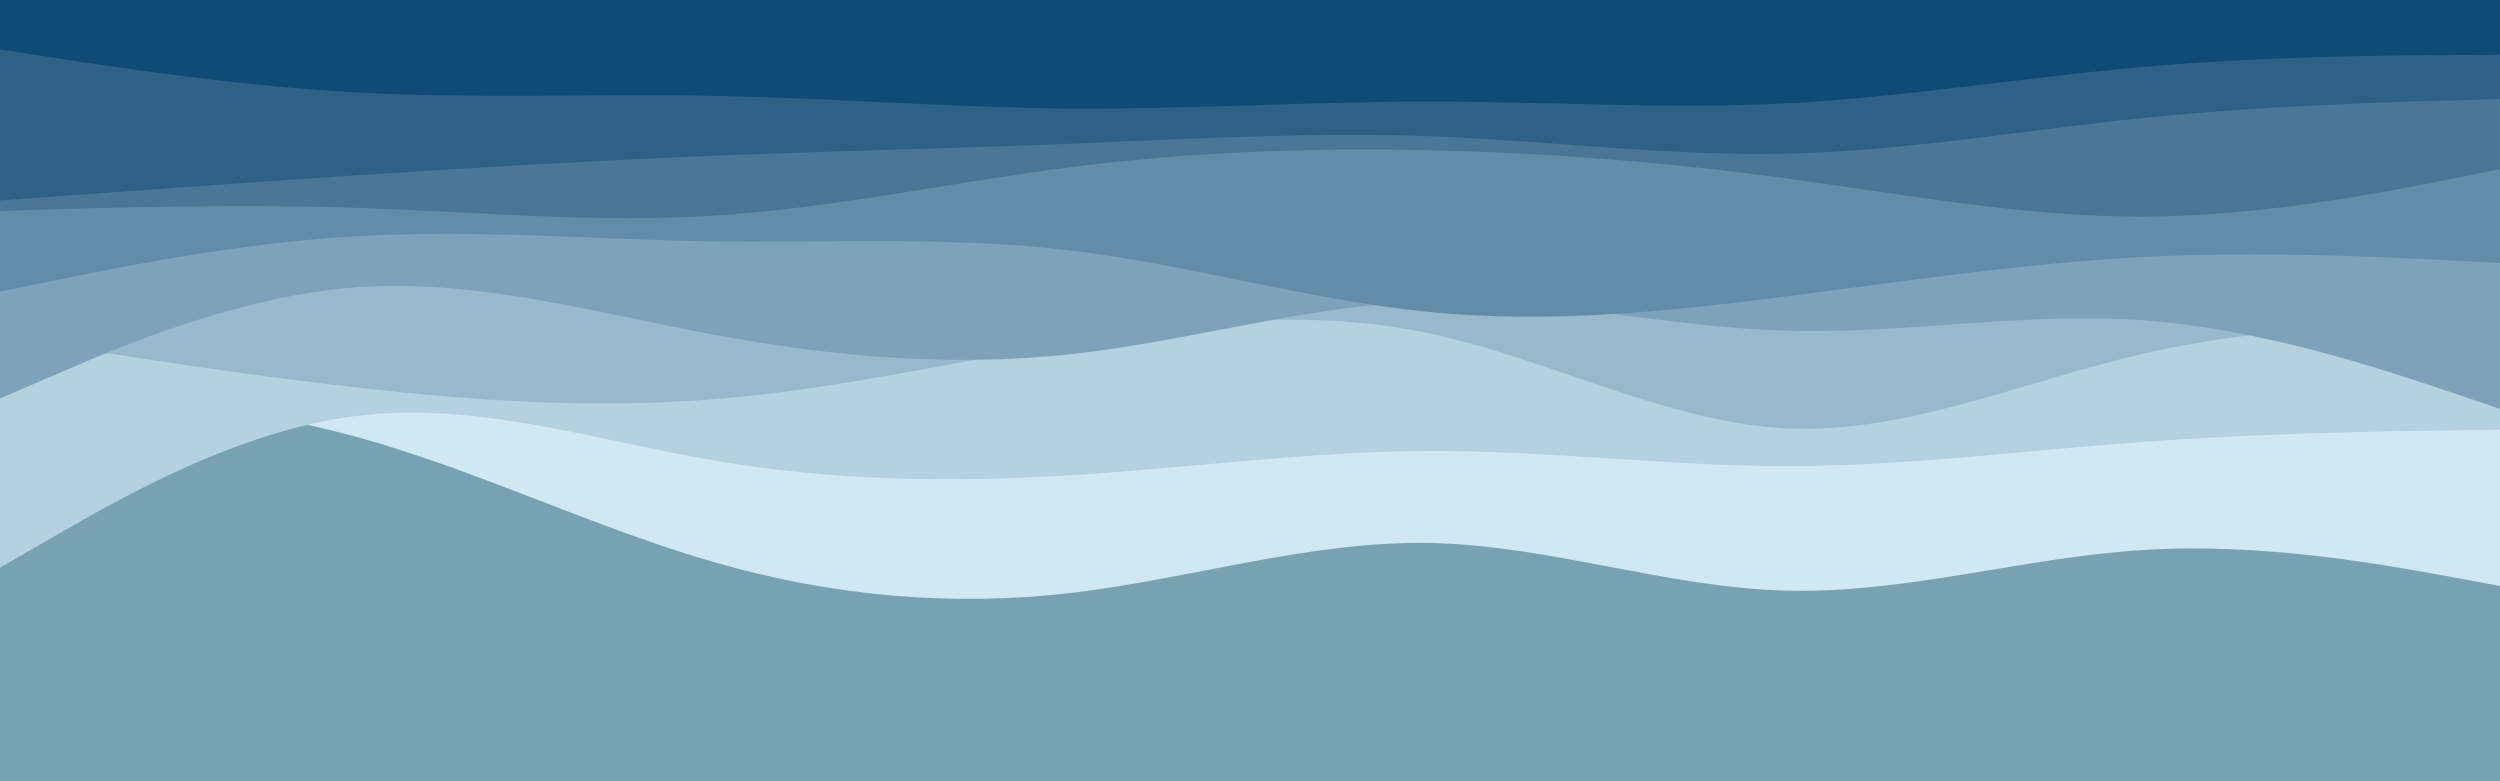 <svg id="visual" viewBox="0 0 960 300" width="960" height="300" xmlns="http://www.w3.org/2000/svg" xmlns:xlink="http://www.w3.org/1999/xlink" version="1.1"><rect x="0" y="0" width="960" height="300" fill="#79a2b0"></rect><path d="M0 150L22.8 151.3C45.7 152.7 91.3 155.3 137 167.8C182.7 180.3 228.3 202.7 274 215.8C319.7 229 365.3 233 411.2 227.7C457 222.3 503 207.7 548.8 208.5C594.7 209.3 640.3 225.7 686 226.8C731.7 228 777.3 214 823 211.2C868.7 208.3 914.3 216.7 937.2 220.8L960 225L960 0L937.2 0C914.3 0 868.7 0 823 0C777.3 0 731.7 0 686 0C640.3 0 594.7 0 548.8 0C503 0 457 0 411.2 0C365.3 0 319.7 0 274 0C228.3 0 182.7 0 137 0C91.3 0 45.7 0 22.8 0L0 0Z" fill="#d0e8f2"></path><path d="M0 218L22.8 204.8C45.7 191.7 91.3 165.3 137 159.7C182.7 154 228.3 169 274 176.8C319.7 184.7 365.3 185.3 411.2 182.5C457 179.7 503 173.3 548.8 173.2C594.7 173 640.3 179 686 179C731.7 179 777.3 173 823 169.7C868.7 166.3 914.3 165.7 937.2 165.3L960 165L960 0L937.2 0C914.3 0 868.7 0 823 0C777.3 0 731.7 0 686 0C640.3 0 594.7 0 548.8 0C503 0 457 0 411.2 0C365.3 0 319.7 0 274 0C228.3 0 182.7 0 137 0C91.3 0 45.7 0 22.8 0L0 0Z" fill="#b3d1df"></path><path d="M0 129L22.8 132.7C45.7 136.3 91.3 143.7 137 148.8C182.7 154 228.3 157 274 153.3C319.7 149.7 365.3 139.3 411.2 131.5C457 123.7 503 118.3 548.8 128C594.7 137.7 640.3 162.3 686 164.5C731.7 166.7 777.3 146.3 823 135.8C868.7 125.3 914.3 124.7 937.2 124.3L960 124L960 0L937.2 0C914.3 0 868.7 0 823 0C777.3 0 731.7 0 686 0C640.3 0 594.7 0 548.8 0C503 0 457 0 411.2 0C365.3 0 319.7 0 274 0C228.3 0 182.7 0 137 0C91.3 0 45.7 0 22.8 0L0 0Z" fill="#98b9cc"></path><path d="M0 153L22.8 143.2C45.7 133.3 91.3 113.7 137 110.3C182.7 107 228.3 120 274 128.5C319.7 137 365.3 141 411.2 136C457 131 503 117 548.8 115.7C594.7 114.3 640.3 125.7 686 127C731.7 128.3 777.3 119.7 823 123C868.7 126.3 914.3 141.7 937.2 149.3L960 157L960 0L937.2 0C914.3 0 868.7 0 823 0C777.3 0 731.7 0 686 0C640.3 0 594.7 0 548.8 0C503 0 457 0 411.2 0C365.3 0 319.7 0 274 0C228.3 0 182.7 0 137 0C91.3 0 45.7 0 22.8 0L0 0Z" fill="#7da2ba"></path><path d="M0 112L22.8 107.3C45.7 102.7 91.3 93.3 137 90.7C182.7 88 228.3 92 274 92.7C319.7 93.3 365.3 90.7 411.2 96.2C457 101.7 503 115.3 548.8 119.8C594.7 124.3 640.3 119.7 686 113.8C731.7 108 777.3 101 823 98.7C868.7 96.3 914.3 98.7 937.2 99.8L960 101L960 0L937.2 0C914.3 0 868.7 0 823 0C777.3 0 731.7 0 686 0C640.3 0 594.7 0 548.8 0C503 0 457 0 411.2 0C365.3 0 319.7 0 274 0C228.3 0 182.7 0 137 0C91.3 0 45.7 0 22.8 0L0 0Z" fill="#638ca8"></path><path d="M0 81L22.8 80.3C45.7 79.7 91.3 78.3 137 79.8C182.7 81.3 228.3 85.7 274 82.8C319.7 80 365.3 70 411.2 64.2C457 58.3 503 56.7 548.8 57.7C594.7 58.7 640.3 62.3 686 68.5C731.7 74.7 777.3 83.3 823 83.2C868.7 83 914.3 74 937.2 69.5L960 65L960 0L937.2 0C914.3 0 868.7 0 823 0C777.3 0 731.7 0 686 0C640.3 0 594.7 0 548.8 0C503 0 457 0 411.2 0C365.3 0 319.7 0 274 0C228.3 0 182.7 0 137 0C91.3 0 45.7 0 22.8 0L0 0Z" fill="#4a7697"></path><path d="M0 77L22.8 75.3C45.7 73.7 91.3 70.3 137 67.3C182.7 64.3 228.3 61.7 274 59.8C319.7 58 365.3 57 411.2 55.2C457 53.3 503 50.7 548.8 52.3C594.7 54 640.3 60 686 59C731.7 58 777.3 50 823 45.3C868.7 40.7 914.3 39.3 937.2 38.7L960 38L960 0L937.2 0C914.3 0 868.7 0 823 0C777.3 0 731.7 0 686 0C640.3 0 594.7 0 548.8 0C503 0 457 0 411.2 0C365.3 0 319.7 0 274 0C228.3 0 182.7 0 137 0C91.3 0 45.7 0 22.8 0L0 0Z" fill="#2f6186"></path><path d="M0 19L22.8 22.5C45.7 26 91.3 33 137 35.5C182.7 38 228.3 36 274 36.8C319.7 37.7 365.3 41.3 411.2 41.7C457 42 503 39 548.8 39C594.7 39 640.3 42 686 39.7C731.7 37.3 777.3 29.7 823 25.7C868.7 21.7 914.3 21.3 937.2 21.2L960 21L960 0L937.2 0C914.3 0 868.7 0 823 0C777.3 0 731.7 0 686 0C640.3 0 594.7 0 548.8 0C503 0 457 0 411.2 0C365.3 0 319.7 0 274 0C228.3 0 182.7 0 137 0C91.3 0 45.7 0 22.8 0L0 0Z" fill="#0f4c75"></path></svg>